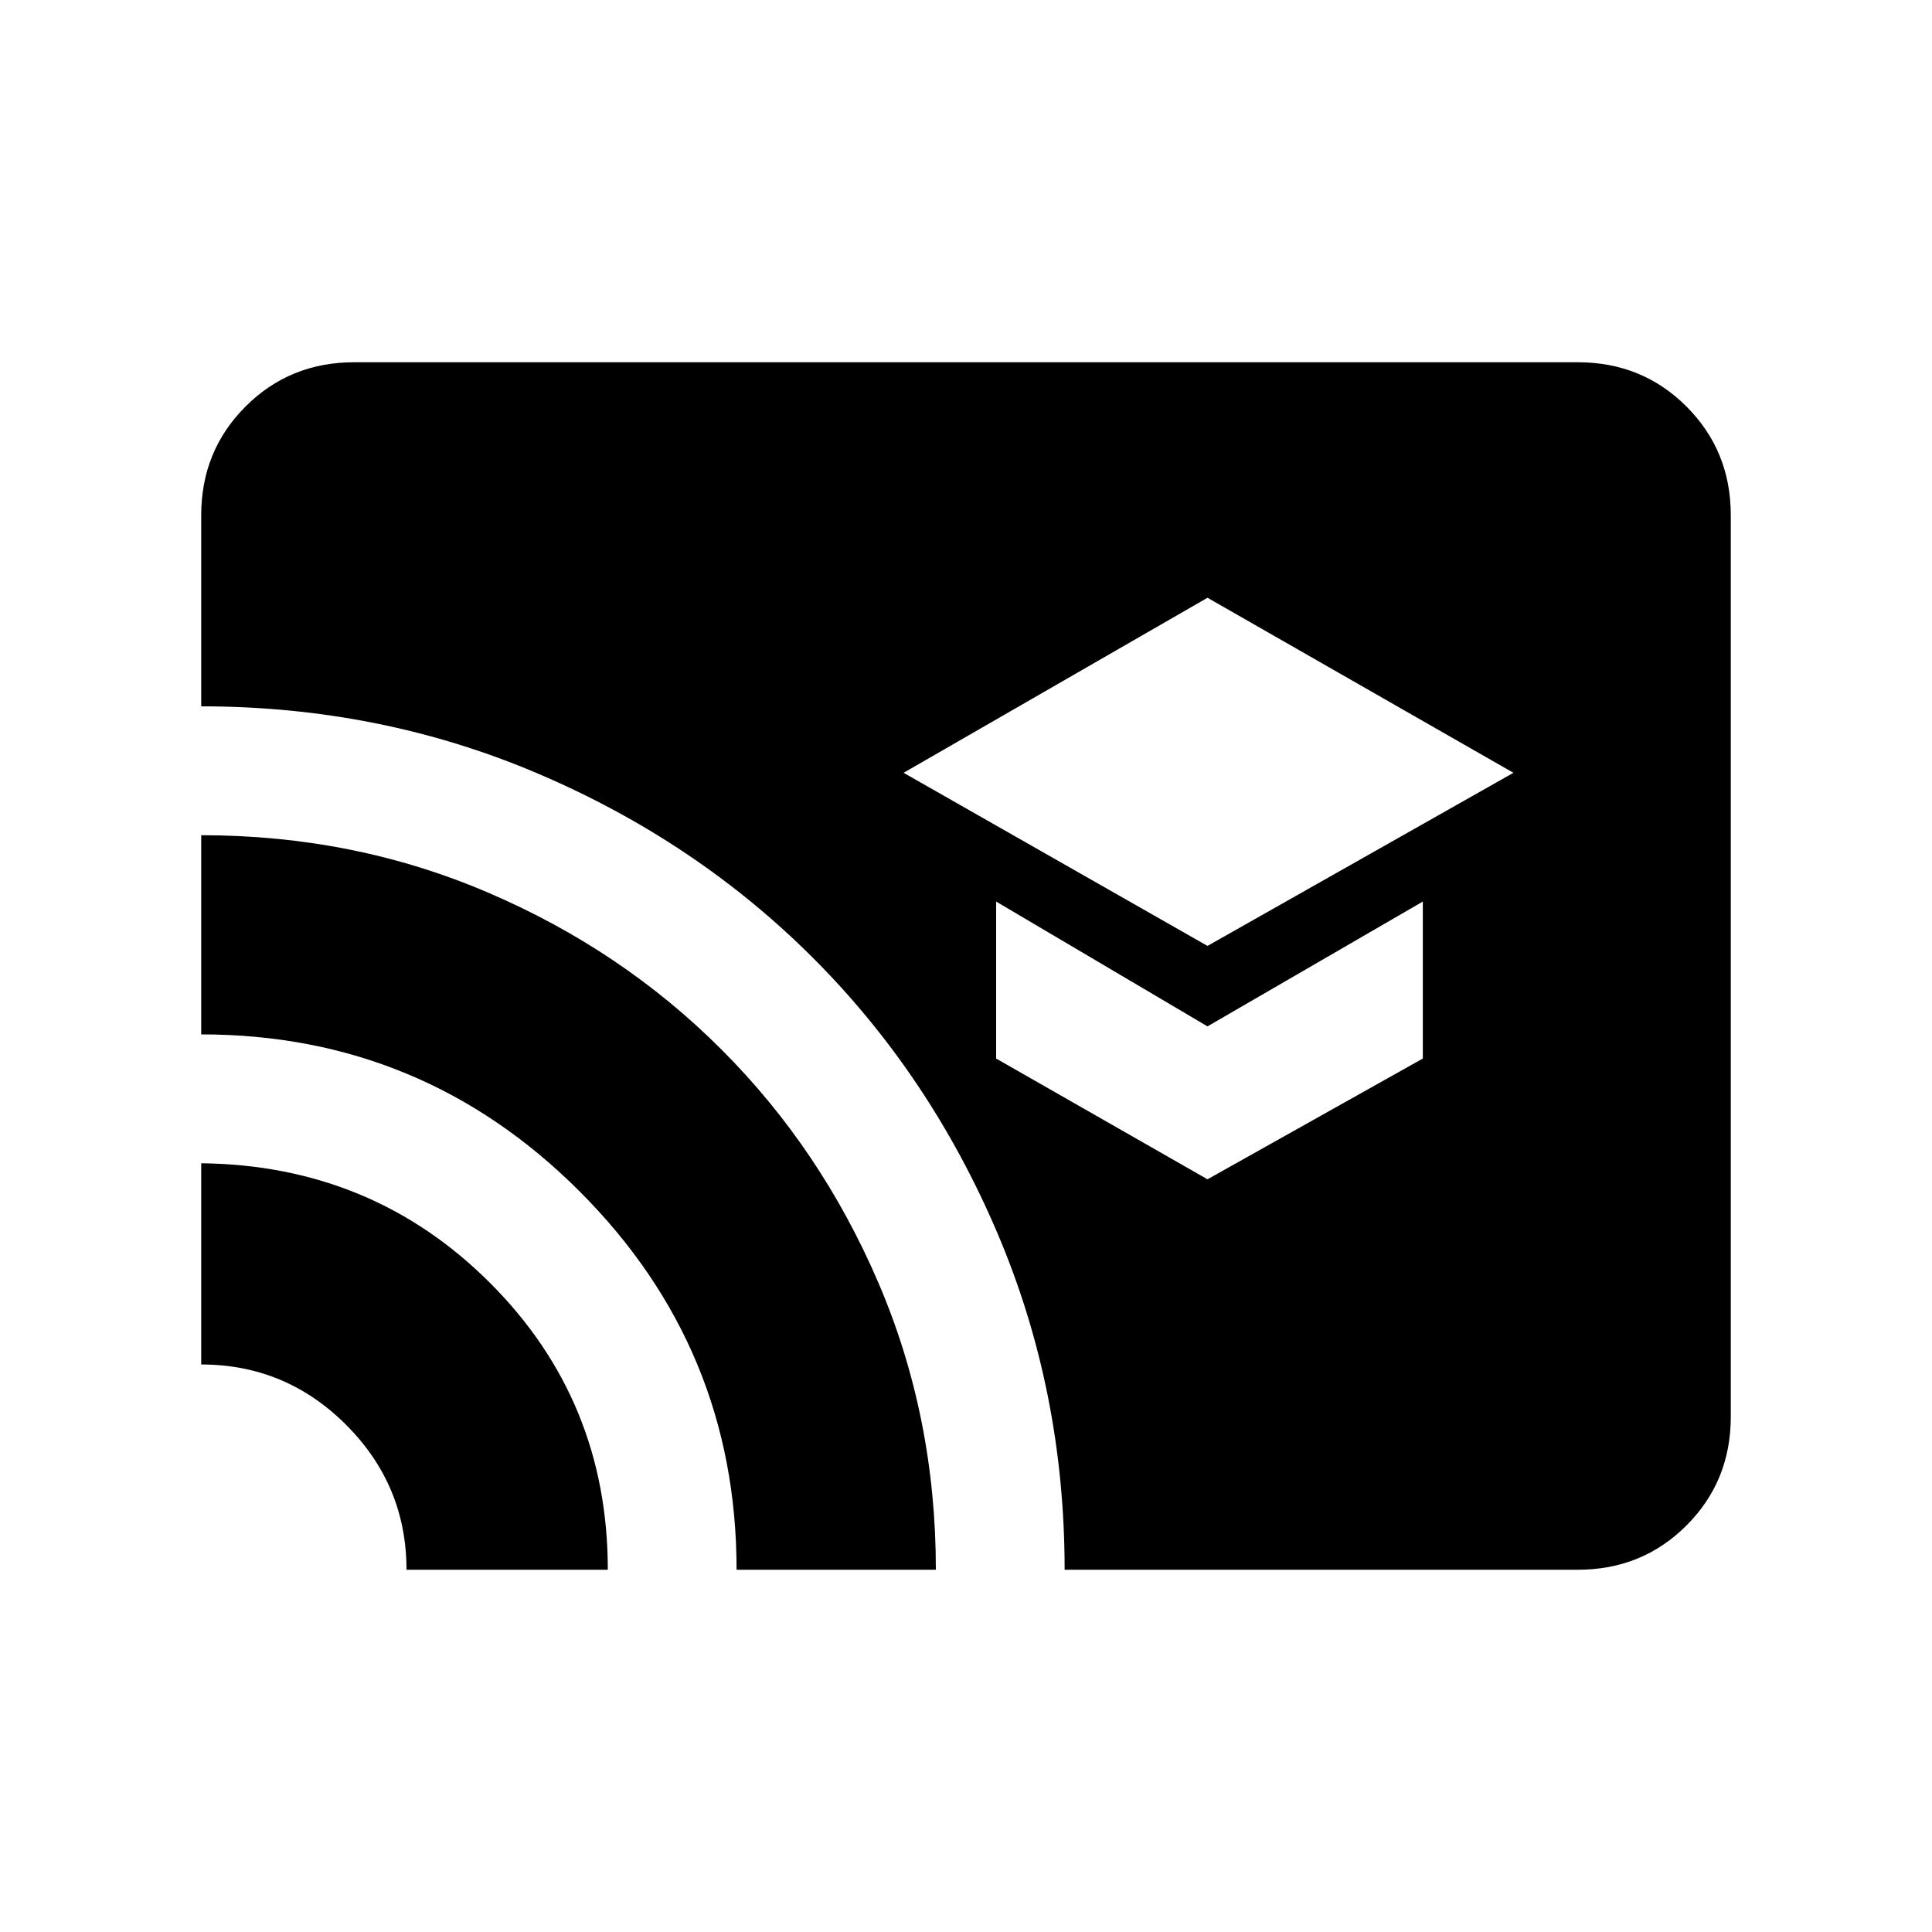 <svg xmlns="http://www.w3.org/2000/svg" height="20" width="20"><path d="M12.5 9.792 15.667 8 12.5 6.188 9.354 8ZM12.5 12.208 14.729 10.958V9.333L12.5 10.625L10.312 9.333V10.958ZM11.021 16.25Q11.021 14.396 10.323 12.76Q9.625 11.125 8.417 9.917Q7.208 8.708 5.573 8.01Q3.938 7.312 2.083 7.312V5.333Q2.083 4.667 2.542 4.208Q3 3.75 3.667 3.75H16.333Q17 3.75 17.458 4.208Q17.917 4.667 17.917 5.333V14.667Q17.917 15.333 17.458 15.792Q17 16.25 16.333 16.25ZM7.625 16.25Q7.625 13.958 6 12.333Q4.375 10.708 2.083 10.708V8.646Q3.667 8.646 5.052 9.24Q6.438 9.833 7.469 10.865Q8.5 11.896 9.094 13.281Q9.688 14.667 9.688 16.25ZM4.208 16.25Q4.208 15.375 3.583 14.75Q2.958 14.125 2.083 14.125V12.042Q3.854 12.062 5.073 13.281Q6.292 14.5 6.292 16.25Z"/></svg>